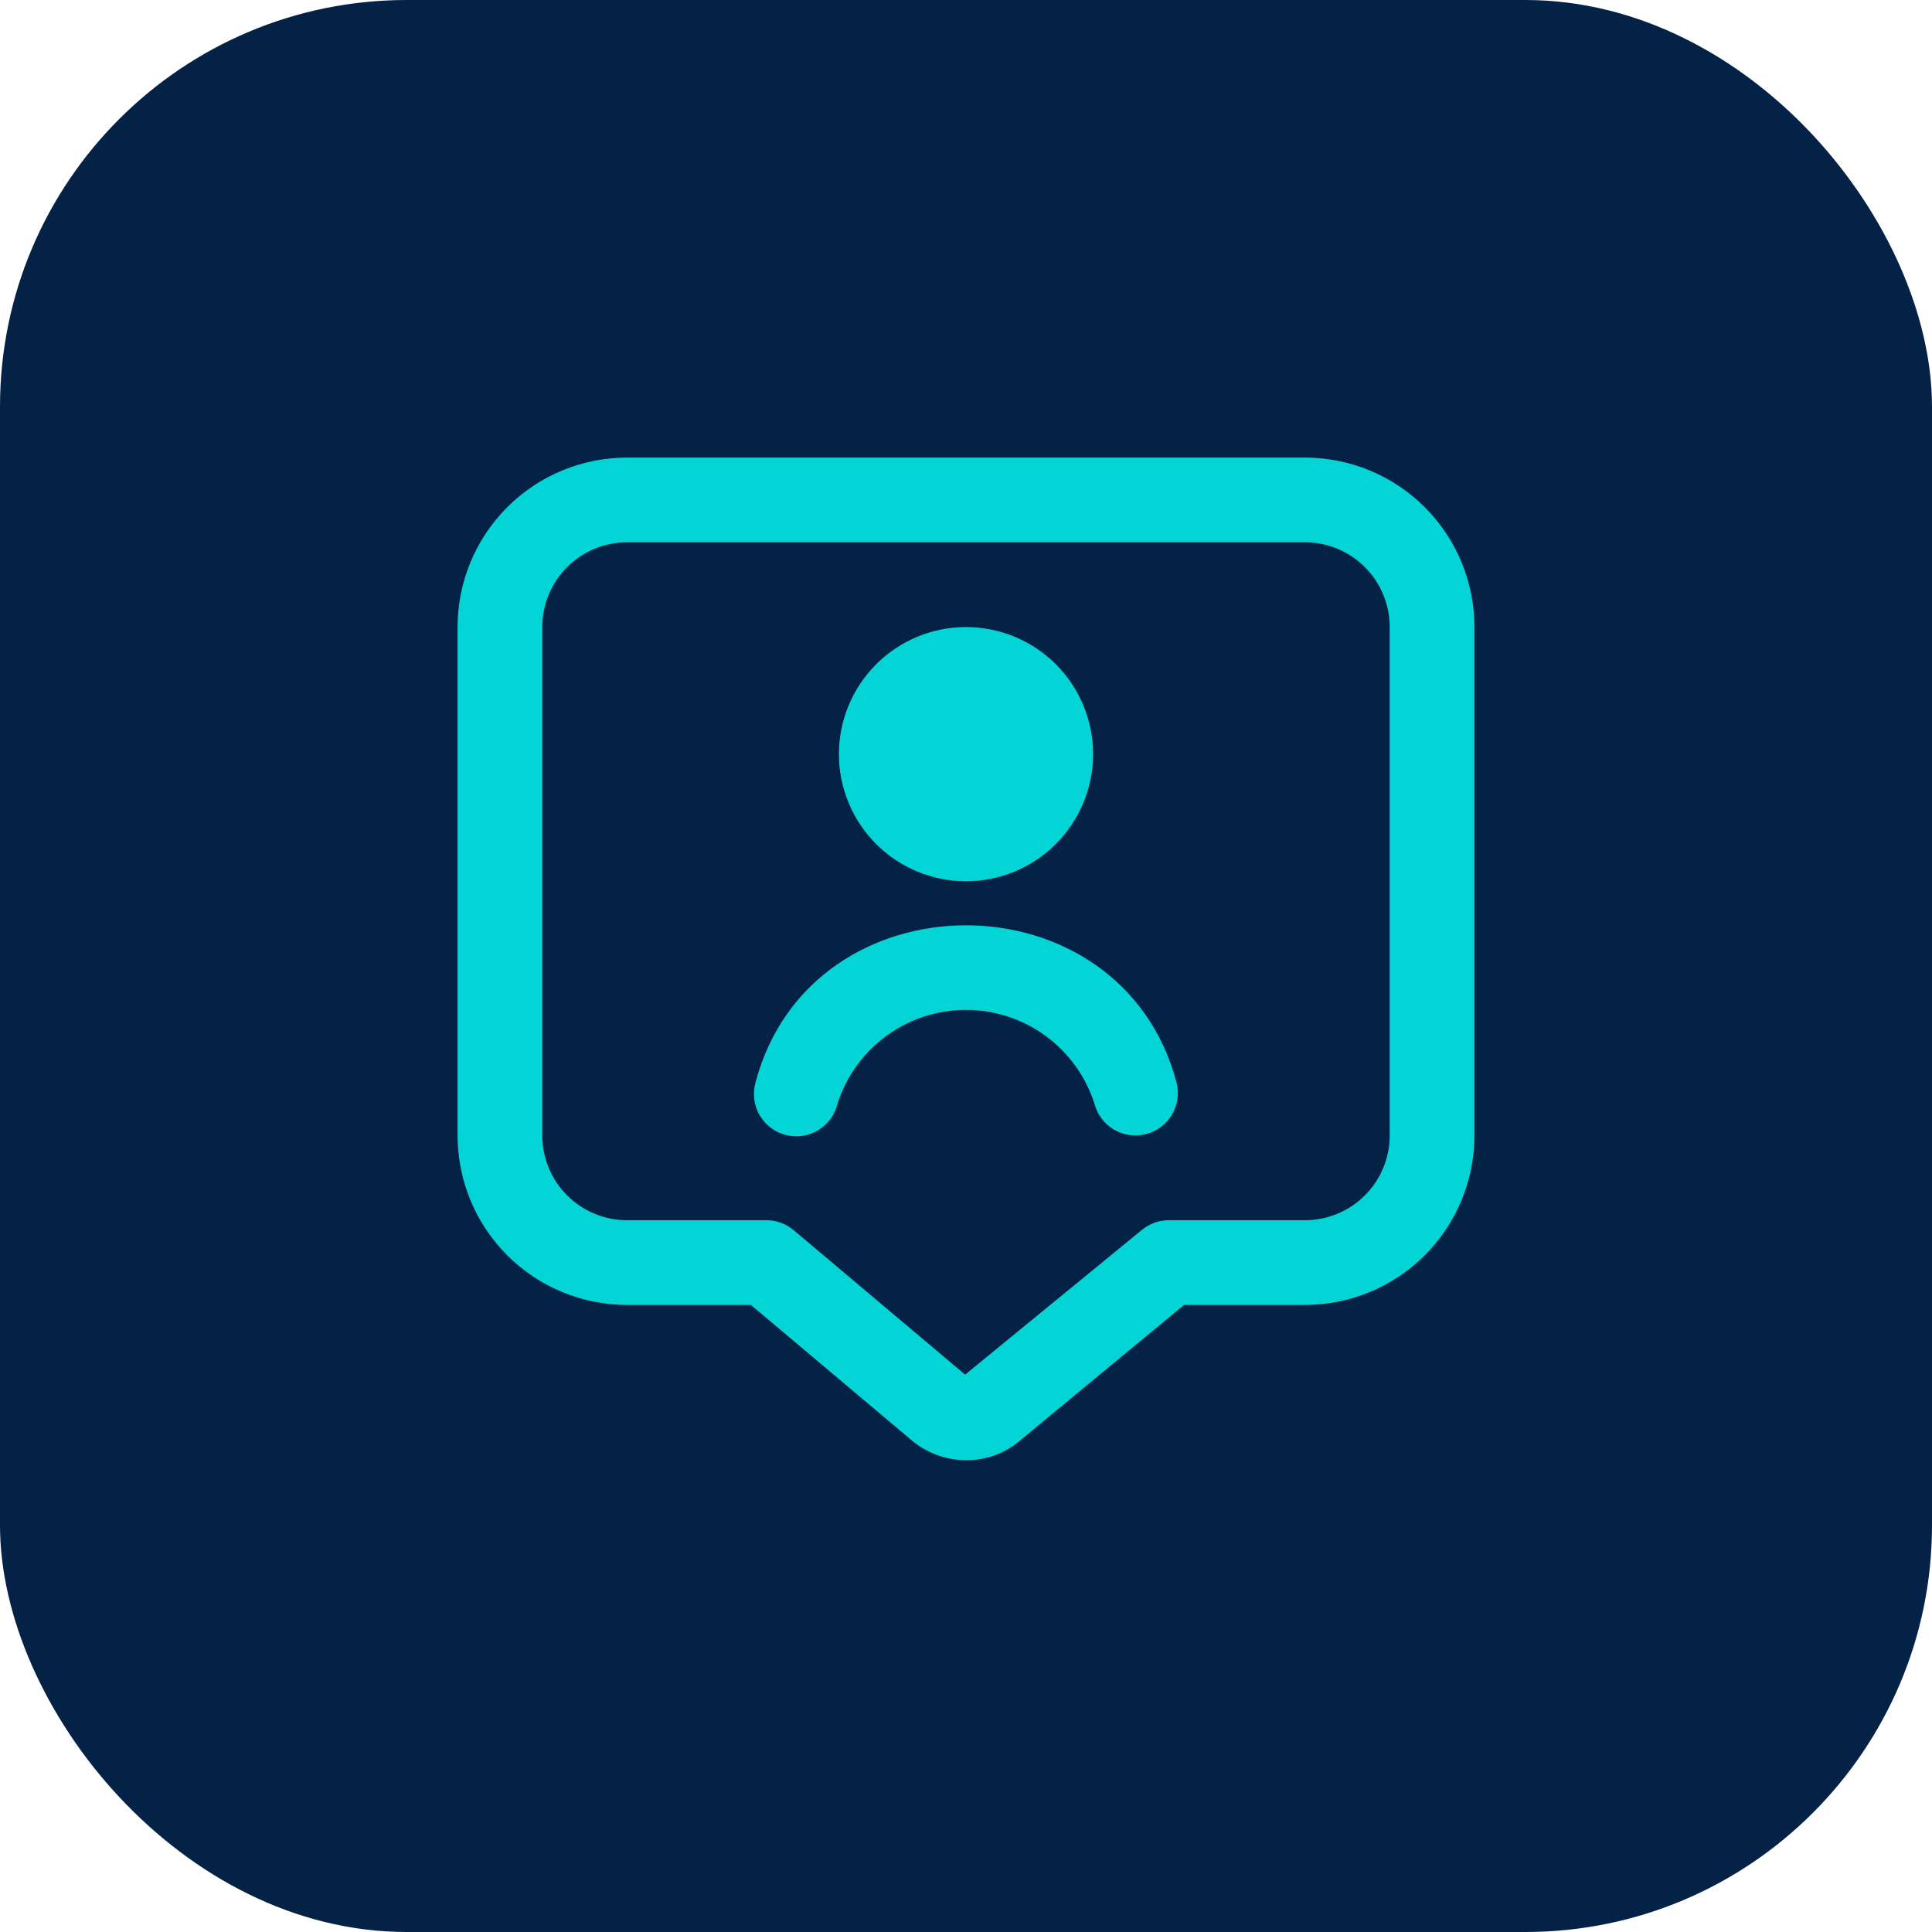 <svg width="76" height="76" viewBox="0 0 76 76" fill="none" xmlns="http://www.w3.org/2000/svg">
<rect width="76" height="76" rx="16" fill="#042146"/>
<g clip-path="url(#clip0_148_2)">
<path d="M38 34.667C36.674 34.667 35.402 34.14 34.465 33.202C33.527 32.264 33 30.993 33 29.667C33 28.341 33.527 27.069 34.465 26.131C35.402 25.194 36.674 24.667 38 24.667C39.326 24.667 40.598 25.194 41.535 26.131C42.473 27.069 43 28.341 43 29.667C43 30.993 42.473 32.264 41.535 33.202C40.598 34.14 39.326 34.667 38 34.667ZM32.947 43.415C33.289 42.344 33.963 41.41 34.872 40.747C35.78 40.084 36.875 39.727 37.999 39.727C39.123 39.727 40.219 40.084 41.127 40.747C42.035 41.41 42.709 42.344 43.052 43.415C43.162 43.843 43.438 44.21 43.819 44.435C44.2 44.66 44.655 44.724 45.083 44.613C45.512 44.503 45.879 44.227 46.103 43.846C46.328 43.465 46.392 43.01 46.282 42.582C44.097 34.337 31.898 34.34 29.72 42.582C29.66 42.795 29.643 43.019 29.67 43.239C29.698 43.459 29.769 43.672 29.879 43.864C29.99 44.057 30.138 44.225 30.314 44.359C30.491 44.494 30.693 44.592 30.907 44.647C31.122 44.703 31.346 44.715 31.566 44.683C31.785 44.651 31.996 44.575 32.186 44.46C32.376 44.345 32.541 44.194 32.672 44.014C32.802 43.835 32.896 43.631 32.947 43.415ZM38.015 57.442C37.193 57.442 36.399 57.14 35.785 56.593L29.538 51.333H24.667C22.899 51.333 21.203 50.631 19.953 49.381C18.702 48.13 18 46.435 18 44.667V24.667C18 22.899 18.702 21.203 19.953 19.953C21.203 18.702 22.899 18 24.667 18H51.333C53.101 18 54.797 18.702 56.047 19.953C57.298 21.203 58 22.899 58 24.667V44.667C58 46.435 57.298 48.13 56.047 49.381C54.797 50.631 53.101 51.333 51.333 51.333H46.578L40.167 56.633C39.573 57.157 38.807 57.445 38.015 57.442ZM24.667 21.333C23.783 21.333 22.935 21.684 22.31 22.31C21.684 22.935 21.333 23.783 21.333 24.667V44.667C21.333 45.551 21.684 46.399 22.31 47.024C22.935 47.649 23.783 48 24.667 48H30.148C30.541 48 30.921 48.139 31.222 48.392L37.965 54.075L44.918 48.382C45.217 48.135 45.593 48 45.98 48H51.333C52.217 48 53.065 47.649 53.69 47.024C54.316 46.399 54.667 45.551 54.667 44.667V24.667C54.667 23.783 54.316 22.935 53.69 22.31C53.065 21.684 52.217 21.333 51.333 21.333H24.667Z" fill="#03D5D6"/>
</g>
<defs>
<clipPath id="clip0_148_2">
<rect width="40" height="40" fill="white" transform="translate(18 18)"/>
</clipPath>
</defs>
</svg>
